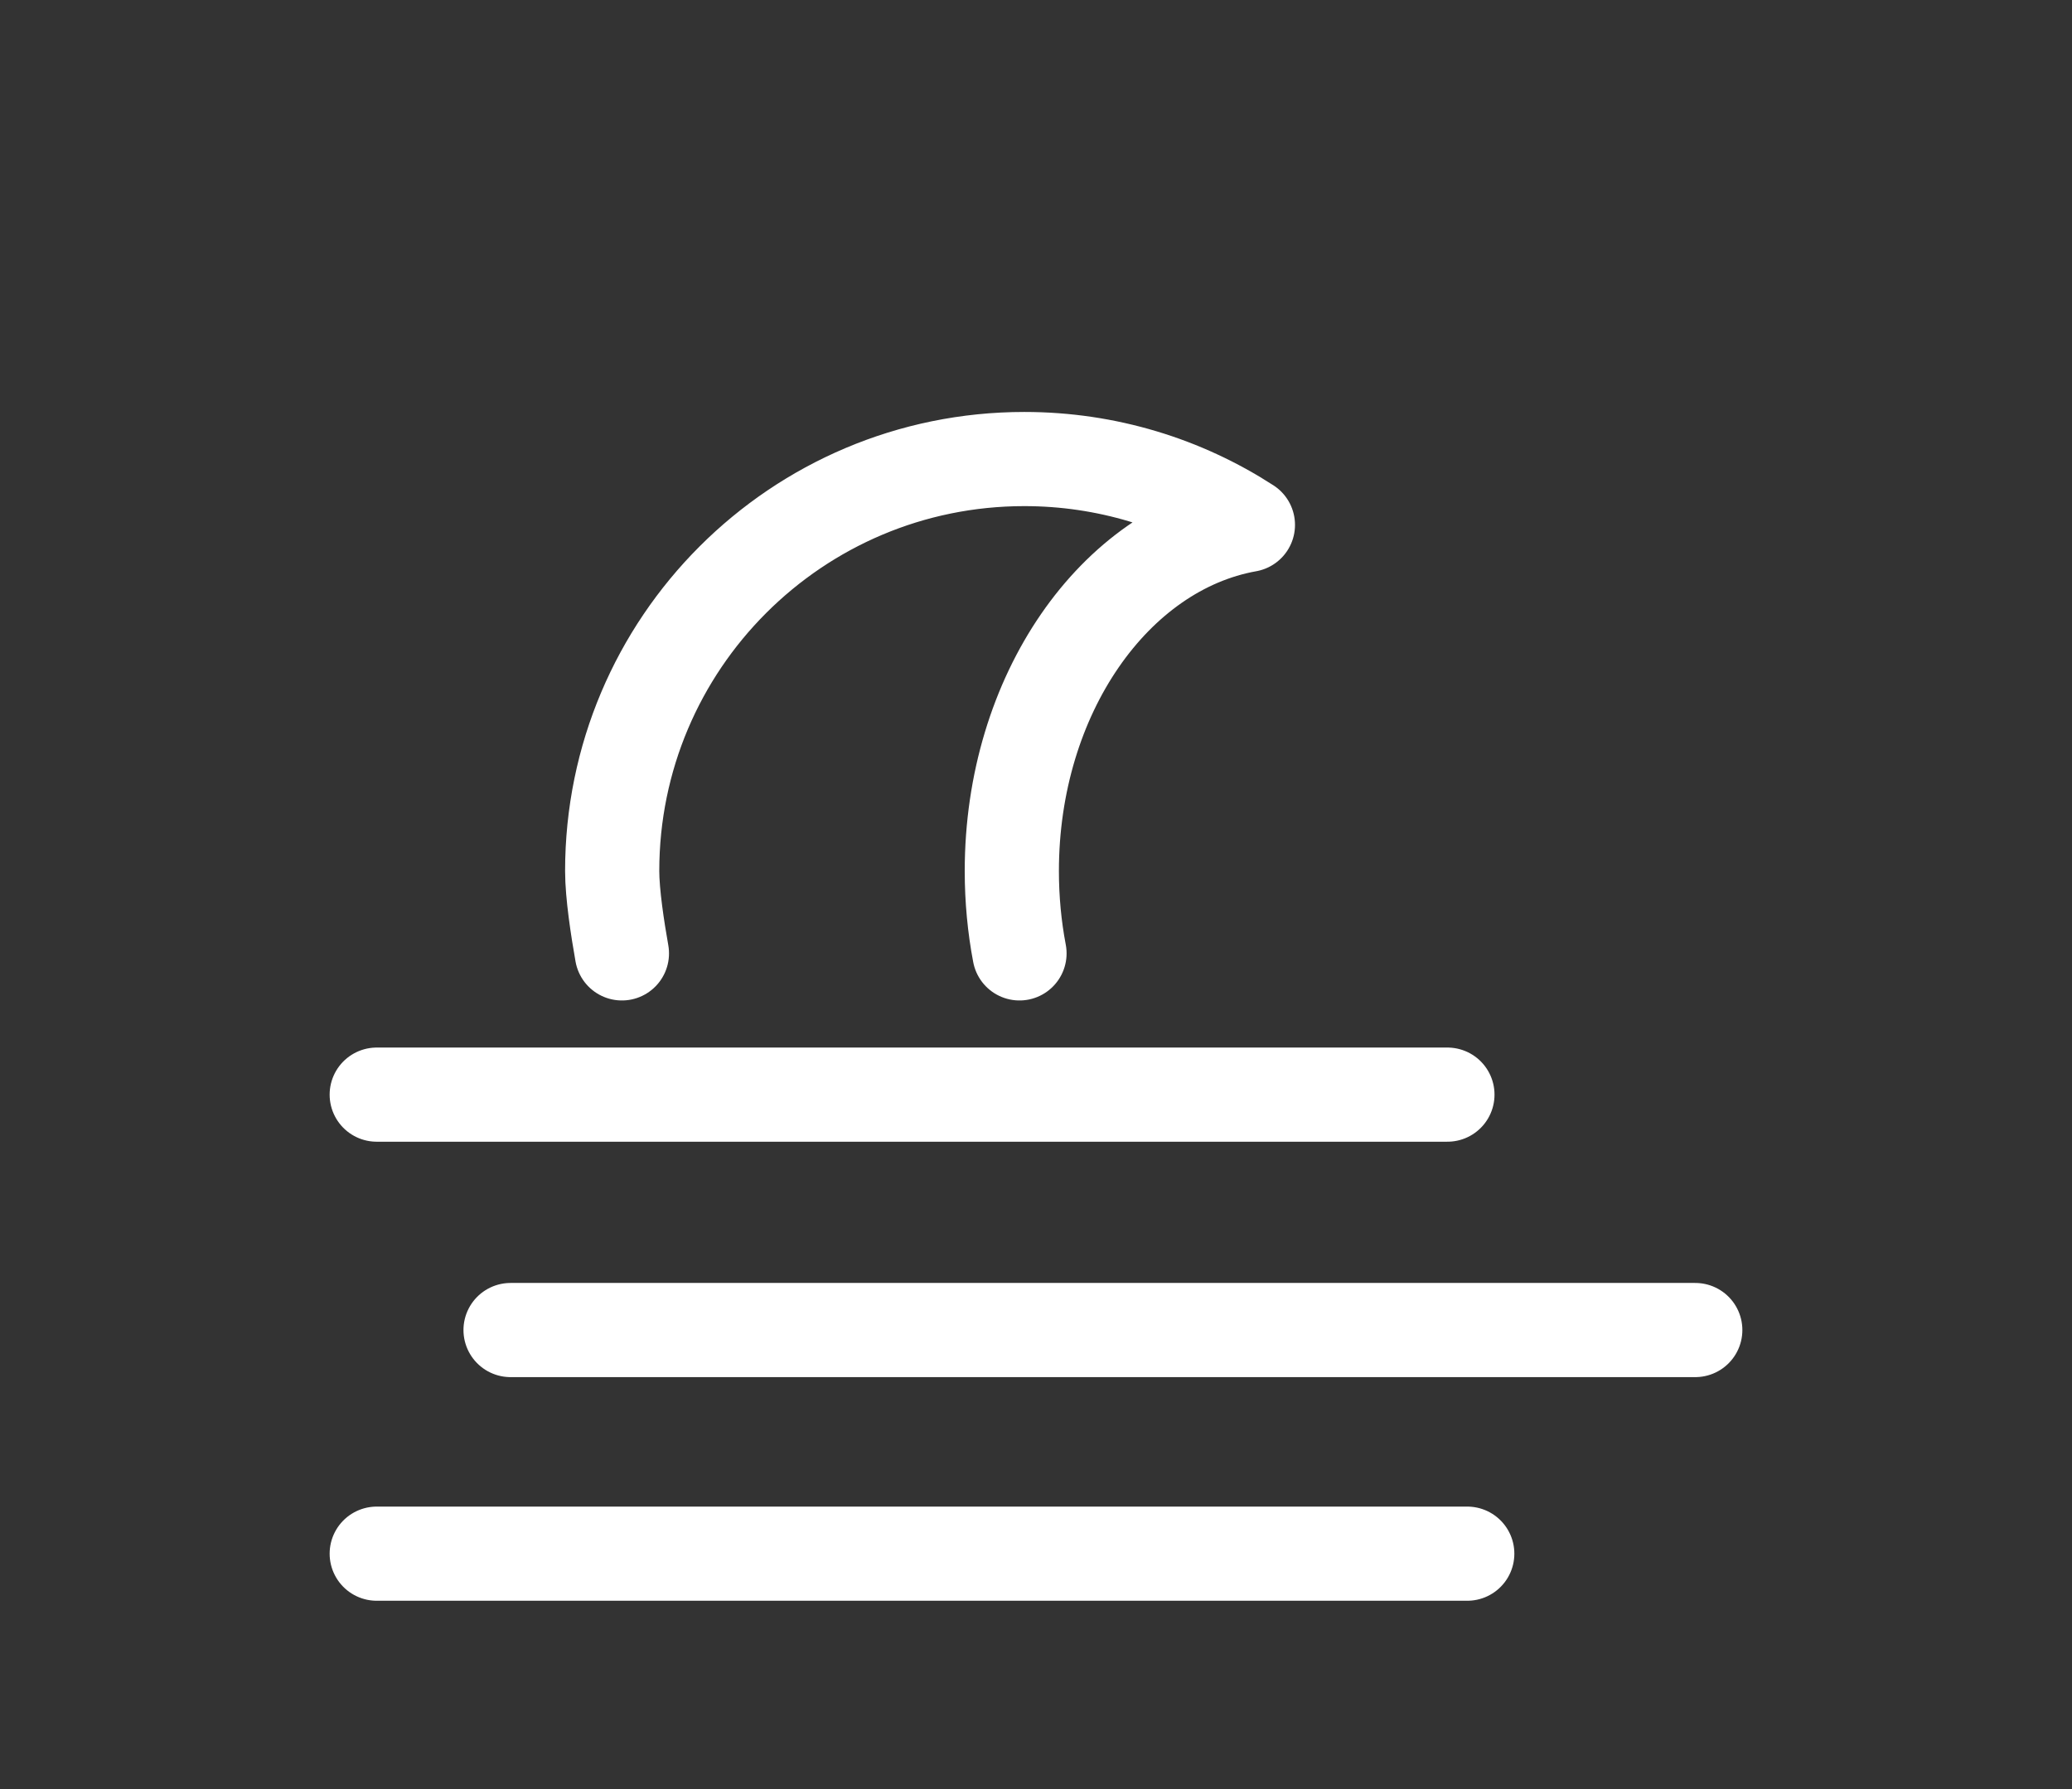 <svg width="176" height="152" viewBox="0 0 176 152" fill="none" xmlns="http://www.w3.org/2000/svg">
<rect x="0" y="0" width="176" height="152" fill="#333333" stroke="none"/>
<path d="M32 93H122.947" stroke="white" stroke-width="8" stroke-linecap="round" stroke-linejoin="round"/>
<path d="M43.368 113H144" stroke="white" stroke-width="8" stroke-linecap="round" stroke-linejoin="round"/>
<path d="M32 132H124.632" stroke="white" stroke-width="8" stroke-linecap="round" stroke-linejoin="round"/>
<path d="M52.827 81C52.455 78.901 52 75.943 52 74C52 54.67 67.673 39 87.007 39C94.008 39 100.529 41.055 106 44.595C94.666 46.626 85.946 59.017 85.946 74C85.946 76.411 86.171 78.755 86.598 81" stroke="white" stroke-width="8" stroke-miterlimit="1" stroke-linecap="round" stroke-linejoin="round"/>
</svg>
